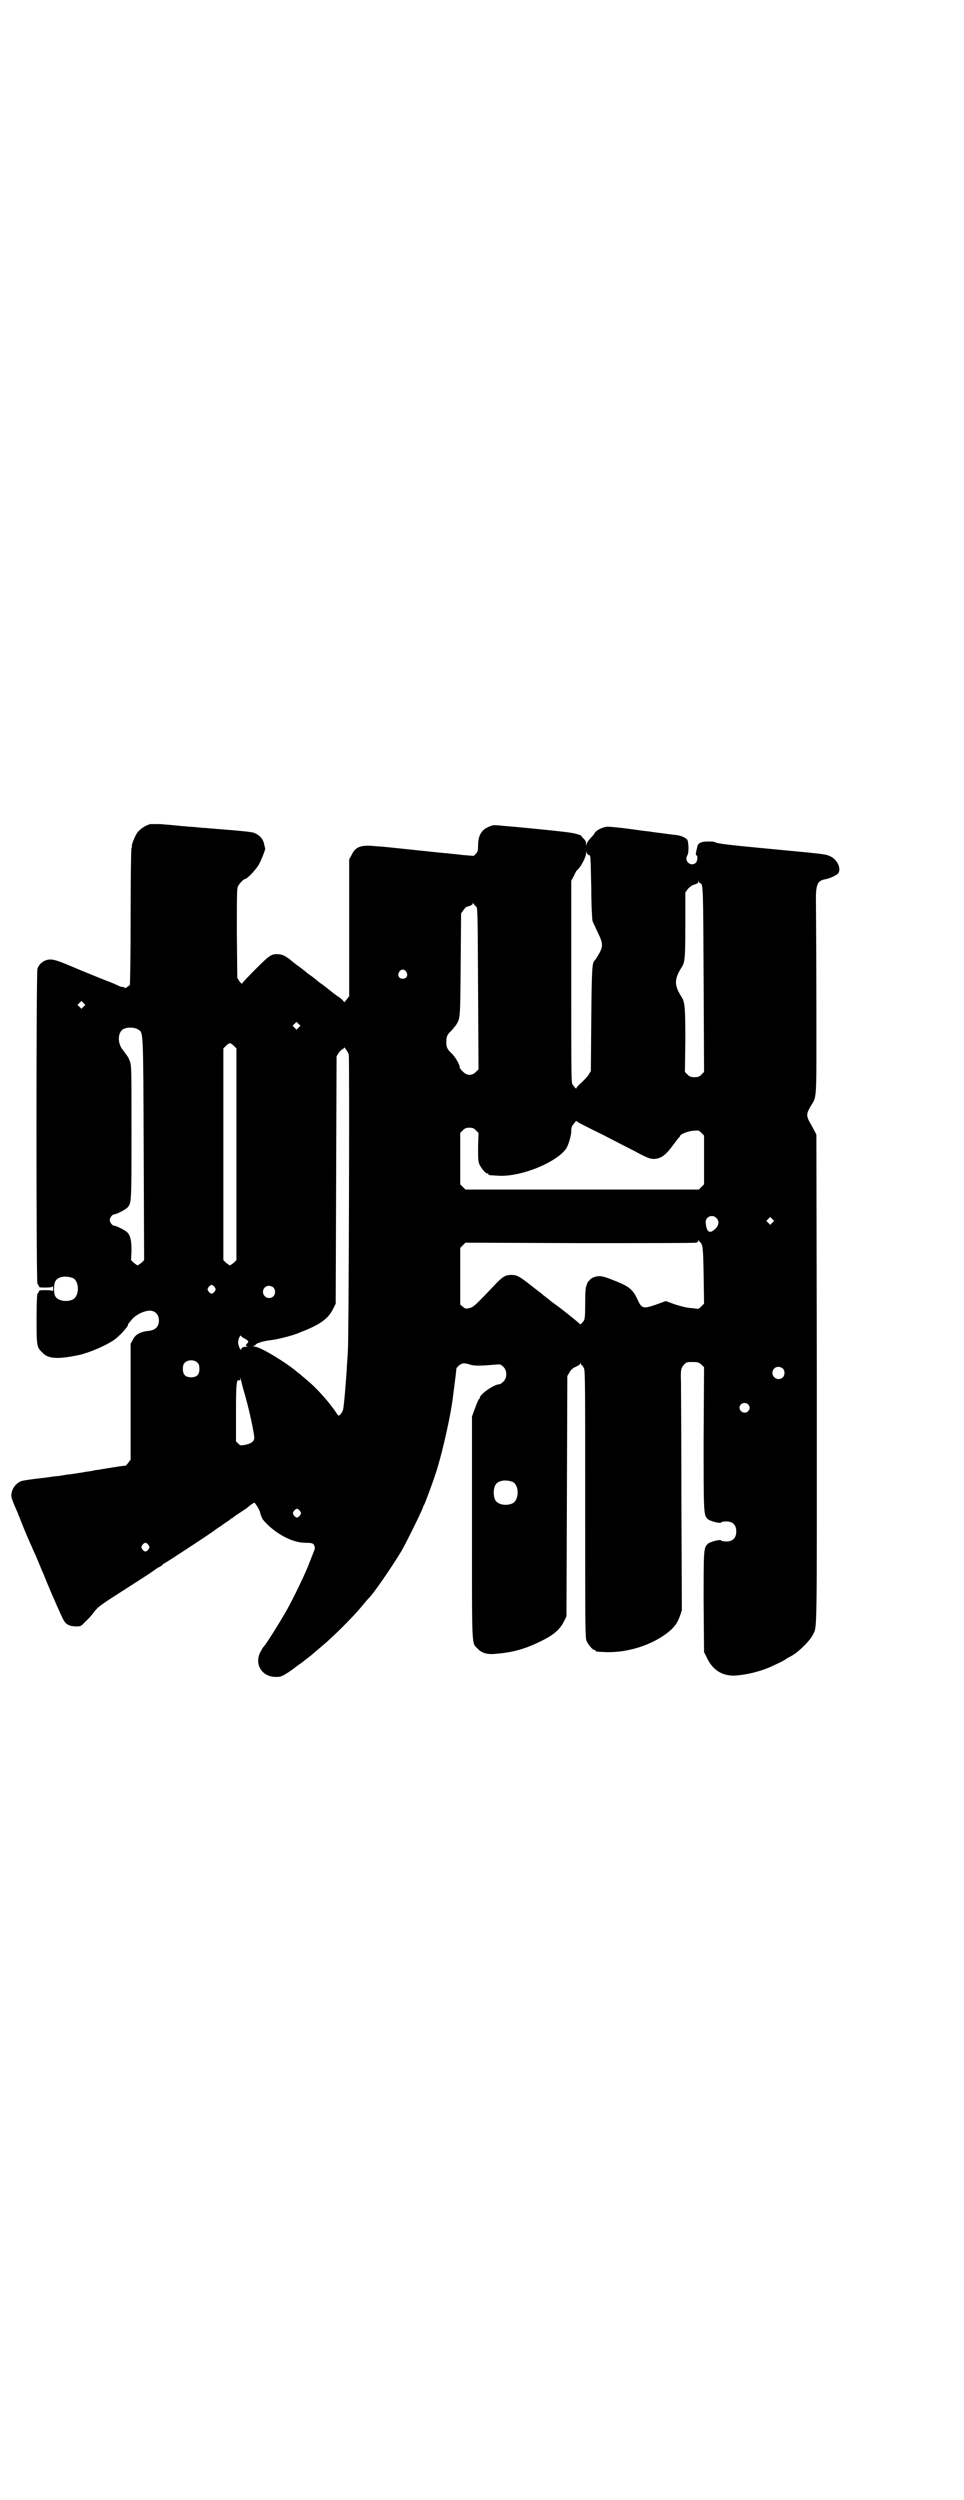 <?xml version="1.0" standalone="no"?>
<!DOCTYPE svg PUBLIC "-//W3C//DTD SVG 20010904//EN"
 "http://www.w3.org/TR/2001/REC-SVG-20010904/DTD/svg10.dtd">
<svg version="1.0" xmlns="http://www.w3.org/2000/svg"
 width="1107pt" height="2870pt" viewBox="0 0 1107 2870"
 preserveAspectRatio="xMidYMid meet">
<g transform="translate(0,2870) scale(0.5,-0.5)"
fill="#000000" stroke="none">
<path d="M345 3848 c-11 -3 -23 -11 -30 -20 -5 -7 -14 -30 -12 -30 1 0 0 -2
-1 -5 -1 -3 -2 -66 -2 -160 0 -85 -1 -155 -2 -155 -1 0 -3 -2 -6 -4 -2 -2 -4
-3 -5 -2 -1 1 -3 2 -5 2 -2 0 -6 1 -8 2 -4 2 -22 10 -23 10 -1 0 -75 30 -86
35 -33 14 -43 17 -53 16 -13 -2 -22 -10 -26 -21 -3 -9 -3 -724 0 -724 1 0 2
-2 3 -4 1 -4 2 -4 16 -4 10 0 15 1 16 3 0 1 1 -2 1 -6 0 -4 -1 -7 -1 -5 -1 1
-6 2 -16 2 -14 0 -15 0 -16 -4 -1 -2 -2 -4 -3 -4 -1 0 -2 -25 -2 -56 0 -63 0
-67 13 -79 13 -15 36 -16 84 -6 26 6 60 21 80 34 13 9 33 31 33 35 0 2 1 4 2
4 0 1 4 5 8 10 9 10 27 19 41 19 12 -1 20 -9 20 -23 0 -13 -8 -21 -20 -23 -22
-2 -34 -8 -40 -21 l-5 -9 0 -133 0 -133 -6 -8 c-3 -4 -6 -7 -6 -6 -1 0 -11 -1
-23 -3 -12 -2 -26 -4 -31 -5 -5 -1 -11 -2 -14 -2 -5 -1 -6 -2 -23 -4 -5 -1
-10 -2 -11 -2 -1 0 -6 -1 -13 -2 -6 -1 -13 -2 -15 -2 -2 0 -7 -1 -13 -2 -5 -1
-12 -2 -15 -2 -3 0 -20 -3 -39 -5 -19 -2 -37 -5 -41 -6 -14 -5 -24 -19 -24
-34 0 -5 5 -18 15 -40 1 -4 5 -12 7 -18 5 -13 20 -49 25 -59 1 -3 5 -12 9 -20
3 -8 8 -19 10 -24 2 -6 6 -14 8 -19 2 -5 12 -30 23 -55 11 -25 21 -48 24 -52
5 -9 14 -13 28 -13 10 0 11 0 21 11 6 5 15 15 20 22 9 12 13 15 74 54 44 28
65 42 67 44 1 1 6 4 10 6 4 2 7 5 7 5 0 1 1 2 2 2 2 0 113 73 116 76 1 1 8 6
16 11 8 6 17 12 19 13 2 2 4 4 5 4 1 0 3 1 4 3 2 1 8 6 15 10 10 7 13 8 20 14
4 4 12 9 13 9 2 0 12 -16 13 -21 1 -6 5 -15 7 -18 25 -30 66 -53 97 -53 15 0
19 -1 21 -7 2 -4 1 -8 -2 -15 -2 -5 -8 -20 -13 -33 -9 -22 -34 -74 -47 -97
-16 -29 -51 -84 -54 -86 -1 -1 -4 -5 -7 -11 -16 -28 1 -59 35 -59 10 0 13 1
24 8 7 4 13 9 15 10 1 1 10 8 19 14 9 7 19 15 22 17 3 3 15 13 27 23 27 23 69
65 89 89 8 10 16 19 17 20 10 9 52 70 75 108 10 17 50 98 50 102 0 1 1 3 2 4
2 3 23 59 31 86 13 44 28 111 34 152 6 46 9 70 9 73 -1 4 10 14 17 14 3 0 10
-1 15 -3 9 -3 24 -3 57 0 12 1 13 1 19 -5 9 -8 9 -26 0 -34 -3 -3 -7 -6 -9 -6
-12 0 -45 -23 -45 -31 0 -2 -1 -3 -2 -3 -1 -1 -5 -10 -9 -21 l-7 -19 0 -256
c0 -282 -1 -263 13 -277 9 -10 22 -14 41 -12 37 3 65 10 100 27 32 15 48 28
58 49 l5 10 1 276 1 276 5 8 c2 5 7 9 10 11 11 5 14 7 15 10 0 2 1 2 1 0 0 -2
1 -4 2 -4 1 0 3 -3 5 -7 3 -6 3 -35 3 -313 0 -275 0 -306 3 -313 4 -9 14 -21
18 -21 2 0 3 -1 3 -2 0 -2 2 -2 23 -3 54 -2 115 19 151 52 10 10 14 16 20 32
l4 12 -1 250 c0 138 -1 261 -1 274 -1 29 0 32 7 40 6 6 7 6 20 6 12 0 14 -1
20 -6 l6 -6 -1 -164 c0 -172 0 -175 9 -184 4 -5 30 -12 32 -8 0 1 5 2 11 2 15
0 23 -8 23 -23 0 -15 -8 -23 -23 -23 -6 0 -11 1 -11 2 -2 4 -28 -3 -32 -8 -9
-9 -9 -14 -9 -134 l1 -114 7 -14 c13 -27 34 -40 61 -40 26 1 61 9 89 22 8 4
17 8 19 9 2 1 8 4 12 7 4 3 11 6 14 8 16 9 42 35 48 48 10 21 9 -16 9 587 l-1
561 -4 8 c-2 4 -7 13 -11 20 -8 14 -8 20 0 34 17 30 15 2 15 235 0 114 -1 219
-1 234 -1 42 3 52 20 55 12 2 29 10 32 15 6 12 -4 31 -19 38 -11 5 -11 5 -127
16 -107 10 -130 13 -137 16 -2 2 -10 2 -17 2 -14 0 -22 -3 -24 -10 -4 -17 -5
-21 -2 -22 3 -1 2 -13 -2 -17 -11 -10 -28 4 -19 18 3 4 3 26 0 34 -2 5 -15 11
-27 12 -10 1 -16 2 -39 5 -8 1 -17 2 -21 3 -4 0 -25 3 -47 6 -22 3 -44 5 -49
5 -10 0 -25 -7 -30 -14 -1 -3 -4 -6 -5 -7 -10 -11 -13 -15 -14 -20 0 -5 0 -5
-1 1 0 4 -1 8 -2 8 0 1 -3 4 -6 7 -2 3 -5 6 -6 6 0 0 -4 1 -7 2 -7 3 -32 6
-114 14 -29 3 -58 5 -65 6 -12 1 -15 1 -25 -4 -16 -7 -23 -20 -23 -43 0 -11
-1 -14 -5 -18 l-5 -5 -25 2 c-15 2 -30 3 -36 4 -5 0 -41 4 -79 8 -38 4 -75 8
-83 8 -34 4 -48 0 -57 -19 l-6 -11 0 -157 0 -157 -6 -8 c-3 -4 -6 -7 -6 -6 0
2 -4 6 -9 10 -15 10 -19 14 -28 21 -4 3 -10 8 -13 10 -3 2 -9 6 -13 10 -4 3
-10 8 -13 10 -3 2 -9 6 -13 10 -4 3 -10 8 -13 10 -9 6 -21 16 -23 18 -10 7
-15 10 -23 11 -18 2 -22 -1 -55 -34 -17 -17 -31 -32 -31 -33 -1 -1 -3 1 -6 5
l-5 8 -1 102 c0 93 0 104 3 109 4 7 13 16 16 16 5 0 27 24 32 34 7 13 15 35
14 36 0 1 -1 4 -2 8 -2 13 -10 23 -24 28 -4 2 -34 5 -87 9 -7 1 -17 1 -22 2
-5 0 -16 1 -25 2 -9 1 -19 1 -23 2 -4 0 -15 1 -24 2 -9 1 -24 2 -33 3 -9 0
-20 0 -24 0z m1007 -71 c5 -1 4 3 6 -77 0 -39 2 -73 3 -75 1 -2 6 -13 11 -24
13 -26 14 -33 3 -52 -4 -7 -8 -13 -9 -14 -6 -4 -7 -17 -8 -135 l-1 -119 -5 -8
c-2 -4 -10 -12 -16 -18 -6 -5 -12 -11 -12 -13 0 -3 -3 0 -9 8 -3 4 -3 22 -3
236 l0 232 6 11 c3 7 6 12 7 13 6 3 21 29 21 39 0 4 1 5 1 2 1 -3 3 -5 5 -6z
m256 -65 c7 0 7 -7 8 -222 l1 -211 -6 -6 c-5 -5 -8 -6 -16 -6 -8 0 -11 1 -16
6 l-6 6 1 72 c0 74 -1 88 -8 99 -18 28 -18 42 0 70 7 11 8 22 8 98 l0 73 5 7
c4 5 9 9 15 11 7 2 10 4 10 7 0 3 1 3 1 0 1 -2 2 -4 3 -4z m-515 -53 c4 -3 4
-4 5 -189 l1 -185 -6 -6 c-9 -9 -21 -9 -30 1 -4 3 -7 8 -7 9 0 7 -10 24 -19
33 -10 9 -12 14 -12 26 0 12 2 17 12 26 3 3 7 9 10 12 10 17 10 10 11 138 l1
119 5 7 c3 4 6 7 7 8 9 2 15 5 15 8 0 3 0 3 1 0 1 -2 4 -5 6 -7z m-160 -150
c5 -8 1 -16 -8 -16 -9 0 -13 8 -8 16 2 3 5 5 8 5 3 0 6 -2 8 -5z m-741 -80
l-5 -5 -4 4 -5 5 4 4 5 5 4 -4 5 -5 -4 -4z m494 -48 l-5 -5 -4 4 -5 5 4 4 5 5
4 -4 5 -5 -4 -4z m-368 -5 c11 -8 11 4 12 -274 l1 -255 -6 -6 c-4 -3 -8 -6 -9
-6 -1 0 -5 3 -9 6 l-6 6 1 21 c0 23 -2 34 -9 42 -4 5 -26 16 -31 16 -4 0 -10
8 -10 13 0 5 6 13 10 13 5 0 27 11 31 16 9 10 9 12 9 172 0 151 0 154 -4 164
-2 6 -5 11 -6 12 0 1 -2 2 -3 4 -1 2 -5 7 -8 11 -10 13 -11 34 -1 44 7 7 28 8
38 1z m219 -37 l6 -6 0 -243 0 -243 -6 -6 c-4 -3 -8 -6 -9 -6 -1 0 -5 3 -9 6
l-6 6 0 243 0 243 6 6 c3 3 7 6 9 6 2 0 6 -3 9 -6z m264 -20 c2 -6 0 -667 -2
-678 0 -4 -1 -19 -2 -33 -2 -37 -7 -96 -9 -104 -1 -4 -4 -9 -6 -11 -4 -4 -5
-4 -8 1 -17 26 -47 60 -72 80 -7 6 -15 13 -18 15 -24 21 -83 57 -97 59 -6 1
-8 2 -5 2 2 0 5 1 5 3 2 3 17 8 33 10 14 1 54 11 69 18 47 18 66 32 77 56 l5
10 1 284 1 284 5 8 c3 4 7 8 9 8 1 1 3 2 3 4 0 3 10 -11 11 -16z m531 -158 c4
-2 27 -14 52 -26 25 -13 58 -30 74 -38 33 -18 38 -19 51 -17 12 3 20 9 33 26
6 8 13 17 15 20 3 3 5 5 5 6 0 4 18 11 30 12 13 1 13 1 19 -5 l6 -6 0 -56 0
-56 -6 -6 -6 -6 -268 0 -268 0 -6 6 -6 6 0 59 0 59 6 6 c5 5 8 6 15 6 7 0 10
-1 15 -6 l6 -6 -1 -32 c0 -25 0 -33 3 -40 4 -9 14 -21 18 -21 2 0 3 -1 3 -2 0
-2 0 -2 19 -3 52 -5 138 30 160 63 5 9 11 29 11 39 0 8 1 12 6 17 3 4 5 7 6 6
1 0 4 -3 8 -5z m313 -217 c7 -7 7 -16 -2 -25 -12 -12 -20 -9 -22 12 -3 14 14
23 24 13z m129 -11 l-5 -5 -4 4 -5 5 4 4 5 5 4 -4 5 -5 -4 -4z m-166 -45 c6
-5 7 -11 8 -76 l1 -65 -6 -6 c-4 -4 -7 -6 -7 -6 -1 0 -8 1 -16 2 -9 0 -24 4
-37 8 l-22 8 -19 -7 c-34 -12 -36 -11 -47 13 -10 21 -19 28 -52 41 -20 8 -30
11 -36 10 -9 0 -18 -5 -21 -9 -1 -2 -2 -3 -2 -2 0 1 -2 -2 -4 -7 -3 -8 -4 -14
-4 -44 0 -30 -1 -36 -3 -40 -7 -9 -8 -10 -11 -6 -3 3 -41 34 -57 45 -3 2 -7 5
-8 6 -1 1 -6 5 -10 8 -4 3 -9 7 -10 8 -1 1 -5 4 -9 7 -4 3 -14 11 -23 18 -21
16 -26 19 -39 19 -13 0 -19 -4 -33 -18 -51 -54 -53 -55 -62 -58 -10 -2 -10 -2
-16 3 l-6 5 0 65 0 65 6 6 6 6 261 -1 c144 0 264 0 268 1 4 1 6 2 6 5 0 2 1 2
1 0 1 -2 2 -3 3 -4z m-1441 -82 c16 -7 16 -43 -1 -50 -14 -6 -34 -2 -39 8 -4
7 -4 27 0 34 5 11 23 14 40 8z m326 -21 c3 -5 3 -5 0 -10 -2 -3 -5 -5 -7 -5
-2 0 -5 2 -7 5 -3 5 -3 5 0 10 2 3 5 5 7 5 2 0 5 -2 7 -5z m135 -1 c5 -5 5
-15 0 -20 -9 -9 -24 -2 -24 10 0 8 6 14 14 14 3 0 8 -2 10 -4z m-68 -116 c11
-6 12 -8 8 -12 -4 -4 -4 -5 -2 -6 2 -1 2 -2 -1 -2 -7 0 -11 -2 -11 -6 0 -2 -1
-1 -3 2 -5 10 -5 16 -2 24 2 5 4 7 5 5 0 -1 3 -4 6 -5z m-106 -57 c3 -3 4 -7
4 -14 0 -13 -6 -19 -19 -19 -13 0 -19 6 -19 19 0 7 1 11 4 14 7 8 23 8 30 0z
m1344 -13 c5 -5 5 -15 0 -20 -9 -9 -24 -2 -24 10 0 8 6 14 14 14 3 0 8 -2 10
-4z m-1237 -55 c11 -37 23 -94 23 -104 0 -8 -7 -13 -20 -16 -12 -2 -12 -2 -17
3 l-5 5 0 65 c0 66 1 78 7 75 2 -1 3 1 3 4 1 3 1 2 1 -2 1 -3 4 -17 8 -30z
m1157 -27 c5 -5 5 -11 0 -16 -10 -10 -27 5 -16 16 4 4 12 4 16 0z m-541 -178
c16 -7 16 -43 -1 -50 -15 -6 -34 -2 -39 9 -4 8 -4 24 0 32 5 12 23 15 40 9z
m-488 -67 c3 -5 3 -5 0 -10 -2 -3 -5 -5 -7 -5 -2 0 -5 2 -7 5 -3 5 -3 5 0 10
2 3 5 5 7 5 2 0 5 -2 7 -5z m-348 -78 c3 -5 3 -5 0 -10 -2 -3 -5 -5 -7 -5 -2
0 -5 2 -7 5 -3 5 -3 5 0 10 2 3 5 5 7 5 2 0 5 -2 7 -5z"/>
</g>
</svg>
